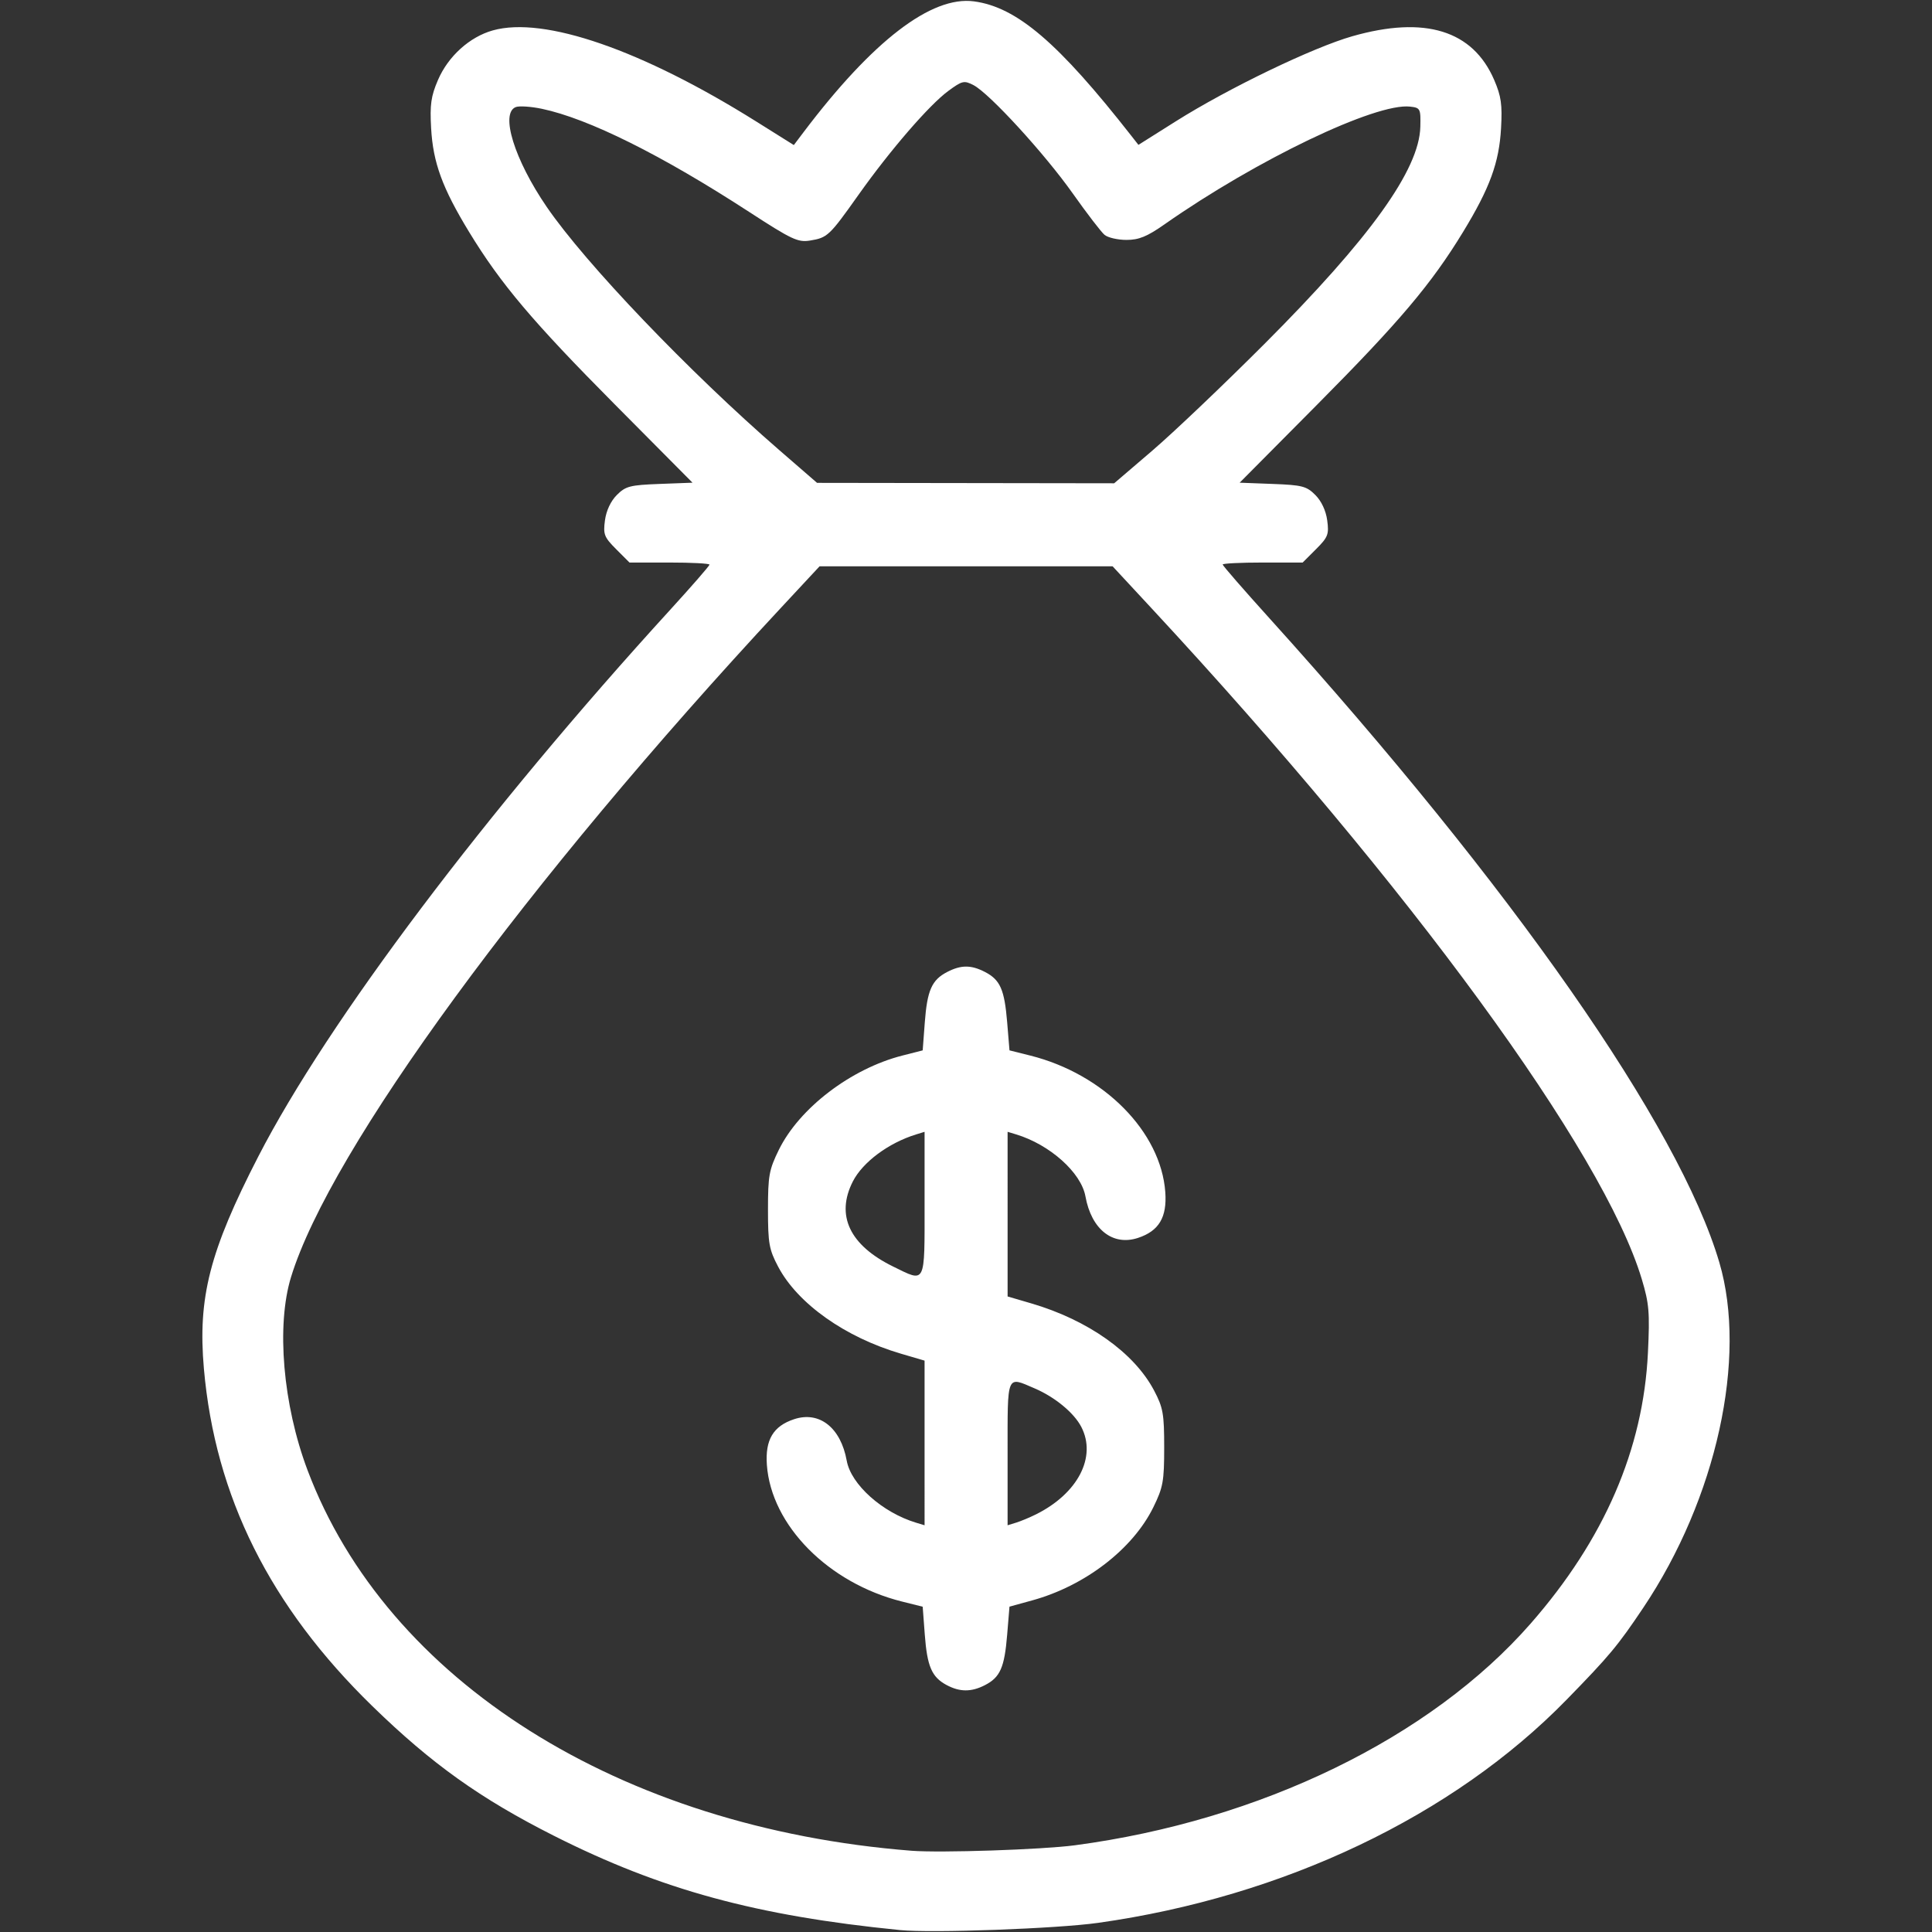 <?xml version="1.0" encoding="UTF-8" standalone="no"?>
<!-- Created with Inkscape (http://www.inkscape.org/) -->

<svg
   version="1.1"
   id="svg2"
   width="512"
   height="512"
   viewBox="0 0 512 512"
   sodipodi:docname="money-bag.png"
   inkscape:export-filename="money-bag.svg"
   inkscape:export-xdpi="96"
   inkscape:export-ydpi="96"
   xmlns:inkscape="http://www.inkscape.org/namespaces/inkscape"
   xmlns:sodipodi="http://sodipodi.sourceforge.net/DTD/sodipodi-0.dtd"
   xmlns="http://www.w3.org/2000/svg"
   xmlns:svg="http://www.w3.org/2000/svg">
  <rect x="0" y="0" width="512" height="512" fill="#333333" stroke="none"/>
  <defs
     id="defs6" />
  <sodipodi:namedview
     id="namedview4"
     pagecolor="#ffffff"
     bordercolor="#000000"
     borderopacity="0.25"
     inkscape:showpageshadow="2"
     inkscape:pageopacity="0.0"
     inkscape:pagecheckerboard="0"
     inkscape:deskcolor="#d1d1d1"
     showgrid="false" />
  <g
     inkscape:groupmode="layer"
     inkscape:label="Image"
     id="g8">
    <path
       style="fill:#ffffff"
       d="m 238.523,511.49 c -38.024,-3.771 -63.34,-10.667 -91.706,-24.979 -19.504,-9.841 -32.445,-19.079 -48.141,-34.368 -27.133,-26.428 -41.668,-55.547 -44.642,-89.433 -1.651,-18.815 1.516,-31.161 14.432,-56.253 18.419,-35.783 60.299,-91.366 109.157,-144.873 5.72,-6.264 10.4,-11.641 10.4,-11.948 0,-0.307 -4.77,-0.559 -10.6,-0.559 h -10.6 l -3.528,-3.528 c -3.189,-3.189 -3.475,-3.924 -2.975,-7.653 0.345,-2.572 1.531,-5.102 3.15,-6.722 2.331,-2.332 3.488,-2.631 11.325,-2.927 l 8.728,-0.329 -20.524,-20.671 C 141.188,85.281 132.705,75.243 124.316,61.472 117.224,49.829 114.765,43.114 114.253,33.992 c -0.352,-6.269 -0.037,-8.489 1.814,-12.794 2.705,-6.288 8.382,-11.42 14.54,-13.144 13.593,-3.806 39.527,5.168 69.841,24.168 l 9.924,6.22 2.576,-3.409 C 231.254,10.809 246.834,-1.15 258.116,0.363 269.461,1.885 280.451,11.275 299.81,35.985 l 1.886,2.407 9.913,-6.246 c 13.921,-8.771 36.297,-19.554 46.775,-22.542 19.233,-5.484 31.933,-1.567 37.595,11.594 1.852,4.304 2.166,6.524 1.814,12.794 -0.512,9.122 -2.971,15.837 -10.064,27.48 -8.388,13.771 -16.871,23.81 -38.683,45.777 l -20.524,20.671 8.728,0.329 c 7.837,0.295 8.994,0.594 11.325,2.927 1.619,1.62 2.805,4.15 3.15,6.722 0.5,3.729 0.215,4.463 -2.975,7.653 l -3.528,3.528 h -10.6 c -5.83,0 -10.6,0.237 -10.6,0.527 0,0.29 5.579,6.702 12.398,14.25 64.341,71.217 108.576,134.559 119.226,170.723 7.449,25.295 -0.766,62.568 -20.166,91.5 -6.773,10.101 -8.963,12.727 -20.314,24.359 -30.075,30.822 -74.99,52.218 -124.145,59.139 -10.98,1.546 -44.056,2.752 -52.5,1.915 z m 46.281,-22.465 c 49.195,-6.527 94.301,-28.462 120.831,-58.759 19.506,-22.277 29.855,-46.179 31.085,-71.799 0.513,-10.672 0.318,-12.989 -1.636,-19.5 -10.145,-33.791 -61.366,-103.893 -129.794,-177.639 l -10.439,-11.25 h -38.828 -38.828 l -10.468,11.25 C 139.431,233.655 87.501,304.619 77.127,338.433 c -3.946,12.862 -2.159,33.823 4.359,51.141 21.03,55.871 82.773,94.797 160.038,100.893 7.662,0.605 34.626,-0.294 43.281,-1.442 z m -34.006,-42.506 c -3.881,-2.106 -5.09,-4.922 -5.721,-13.331 l -0.554,-7.39 -5.5,-1.377 c -19.506,-4.883 -34.647,-20.201 -35.792,-36.21 -0.476,-6.656 1.687,-10.284 7.222,-12.11 6.711,-2.215 12.357,2.242 13.94,11.003 1.14,6.31 9.431,13.721 18.38,16.428 l 2.25,0.681 -0.001,-21.817 -0.001,-21.817 -6.249,-1.834 c -14.807,-4.347 -27.384,-13.259 -32.561,-23.074 -2.396,-4.542 -2.686,-6.172 -2.687,-15.092 -6.9e-4,-8.989 0.29,-10.591 2.872,-15.851 5.442,-11.083 19.112,-21.517 32.751,-24.997 l 5.376,-1.372 0.554,-7.39 c 0.64,-8.53 1.856,-11.275 5.926,-13.38 3.692,-1.909 6.348,-1.909 10.04,0 4.018,2.078 5.149,4.647 5.865,13.315 l 0.615,7.453 5.5,1.378 c 19.509,4.887 34.647,20.202 35.792,36.21 0.476,6.656 -1.687,10.284 -7.222,12.11 -6.711,2.215 -12.357,-2.242 -13.94,-11.003 -1.14,-6.31 -9.431,-13.721 -18.38,-16.428 l -2.25,-0.681 10e-4,21.817 10e-4,21.817 6.249,1.828 c 15.05,4.403 27.282,13.073 32.561,23.08 2.396,4.542 2.686,6.172 2.686,15.092 5.1e-4,8.984 -0.291,10.594 -2.868,15.847 -5.451,11.112 -18.13,20.86 -32.131,24.704 l -6,1.647 -0.615,7.465 c -0.715,8.68 -1.846,11.248 -5.865,13.327 -3.632,1.878 -6.721,1.864 -10.245,-0.049 z m 23.725,-45.186 c 11.125,-5.53 16.155,-15.22 12.036,-23.186 -1.929,-3.729 -6.982,-7.903 -12.361,-10.209 -7.532,-3.229 -7.175,-4.086 -7.175,17.207 v 19.067 l 2.25,-0.694 c 1.238,-0.382 3.6,-1.365 5.25,-2.185 z m -29.5,-82.323 v -19.067 l -2.25,0.694 c -7.304,2.253 -14.148,7.341 -16.759,12.459 -4.592,9.001 -0.848,16.905 10.686,22.556 8.71,4.268 8.323,5.042 8.323,-16.642 z m 60.37,-199.606 c 5.571,-4.77 18.93,-17.483 29.686,-28.25 28.027,-28.057 41.051,-46.197 41.324,-57.555 0.115,-4.803 -0.003,-5.036 -2.707,-5.346 -9.098,-1.042 -40.672,14.092 -65.072,31.19 -4.64,3.252 -6.796,4.134 -10.096,4.134 -2.308,0 -4.922,-0.602 -5.808,-1.338 -0.886,-0.736 -4.668,-5.66 -8.404,-10.944 -7.484,-10.585 -22.123,-26.563 -26.331,-28.739 -2.487,-1.286 -2.986,-1.171 -6.665,1.535 -5.064,3.724 -15.416,15.701 -23.828,27.569 -7.705,10.87 -8.201,11.337 -12.841,12.09 -3.188,0.517 -4.841,-0.261 -16.102,-7.58 -23.258,-15.116 -42.632,-24.754 -54.957,-27.339 -2.877,-0.603 -5.981,-0.809 -6.898,-0.457 -4.193,1.609 -0.389,13.908 8.174,26.427 10.273,15.02 37.736,43.744 61.659,64.49 l 10,8.672 39.37,0.056 39.37,0.056 10.13,-8.673 z"
       id="path293" />
  </g>
</svg>
